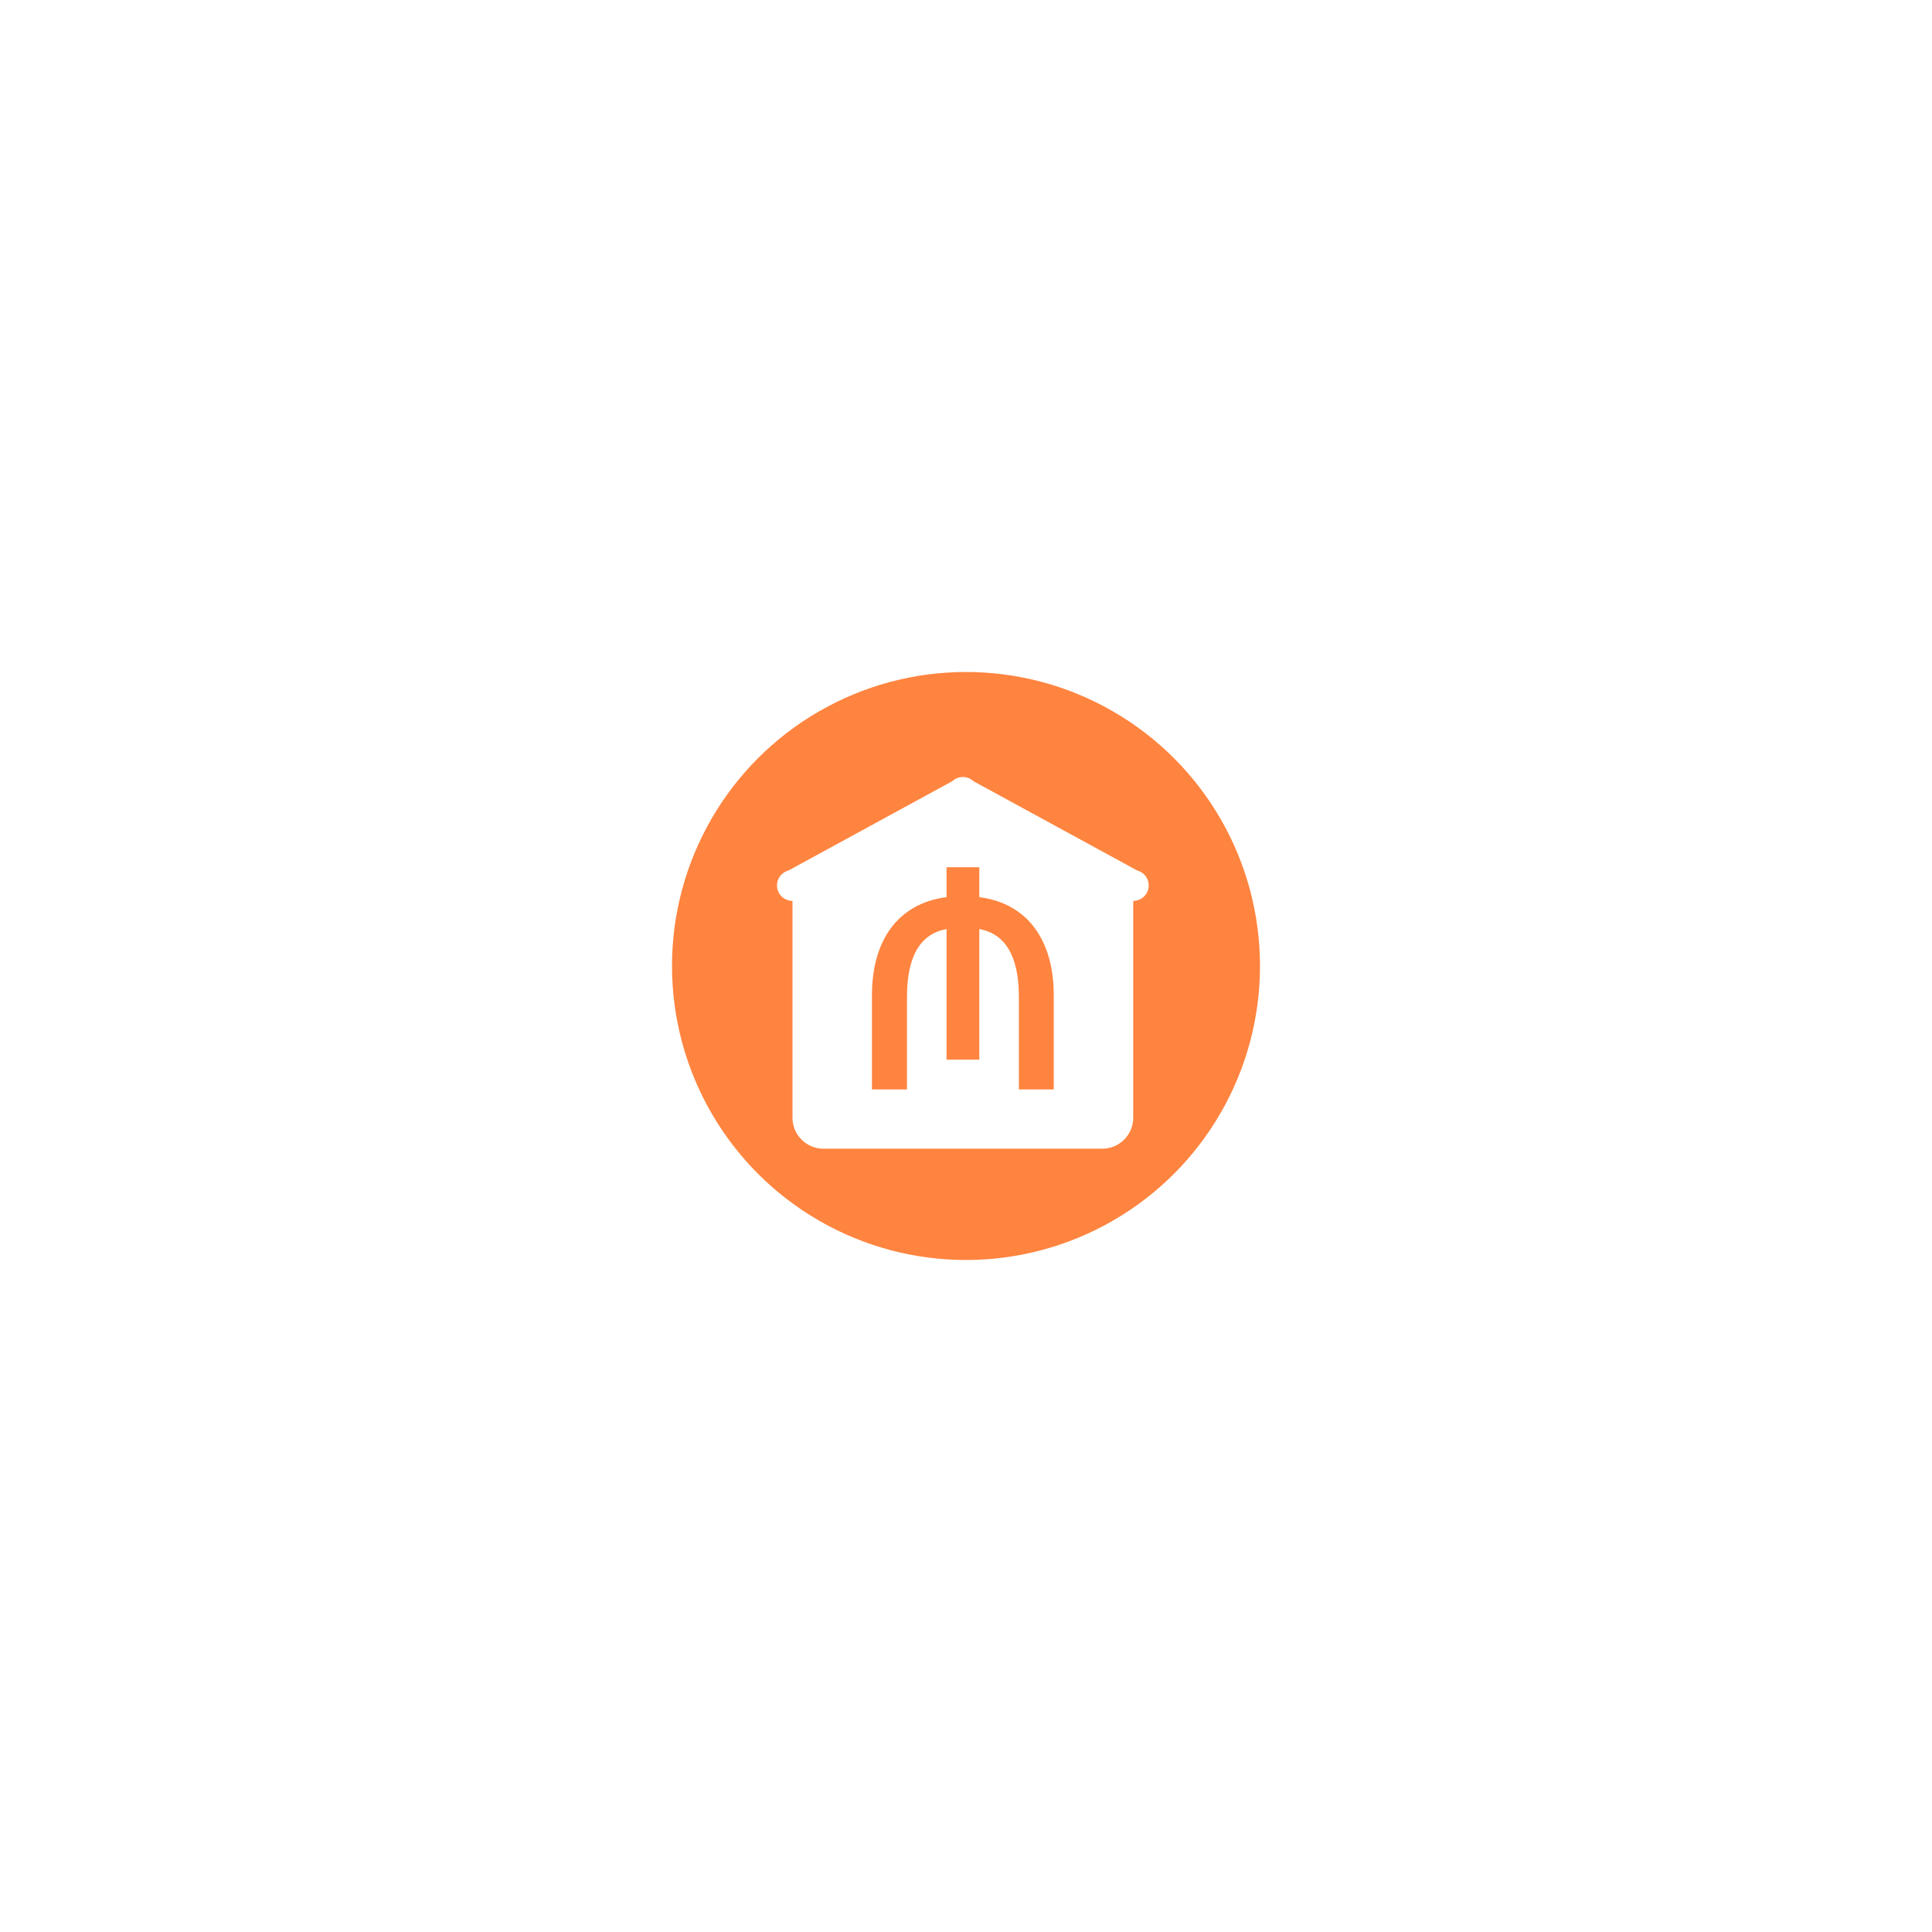 <svg width="92" height="92" viewBox="0 0 92 92" fill="none" xmlns="http://www.w3.org/2000/svg">
<g filter="url(#filter0_d)">
<circle cx="46" cy="42" r="16" fill="#FF843F" stroke="white" stroke-width="4"/>
<path fill-rule="evenodd" clip-rule="evenodd" d="M45.35 33.197C45.486 33.071 45.665 33.001 45.85 33C46.036 33.001 46.214 33.071 46.35 33.197L46.353 33.199L54.148 37.45C54.266 37.48 54.373 37.539 54.462 37.621L54.465 37.622V37.624C54.539 37.693 54.598 37.776 54.639 37.869C54.679 37.962 54.7 38.062 54.7 38.163C54.7 38.358 54.623 38.546 54.484 38.684C54.346 38.822 54.158 38.9 53.963 38.9V49.225C53.963 50.04 53.303 50.7 52.488 50.7H39.212C38.398 50.7 37.737 50.04 37.737 49.225V38.9C37.542 38.9 37.354 38.822 37.216 38.684C37.078 38.546 37 38.358 37 38.163C37 38.062 37.021 37.962 37.061 37.869C37.102 37.776 37.161 37.693 37.235 37.624V37.622L37.239 37.62C37.328 37.538 37.435 37.48 37.552 37.45L45.347 33.199L45.35 33.197ZM45.074 40.241C43.854 40.463 43.189 41.488 43.189 43.48V47.878H41.521V43.401C41.521 40.678 42.85 39.002 45.074 38.722V37.297H46.634V38.722C48.85 39.002 50.179 40.678 50.179 43.401V47.878H48.518V43.48C48.518 41.488 47.847 40.463 46.634 40.241V46.46H45.074V40.241Z" fill="white"/>
</g>
<defs>
<filter id="filter0_d" x="0" y="0" width="92" height="92" filterUnits="userSpaceOnUse" color-interpolation-filters="sRGB">
<feFlood flood-opacity="0" result="BackgroundImageFix"/>
<feColorMatrix in="SourceAlpha" type="matrix" values="0 0 0 0 0 0 0 0 0 0 0 0 0 0 0 0 0 0 127 0"/>
<feOffset dy="4"/>
<feGaussianBlur stdDeviation="14"/>
<feColorMatrix type="matrix" values="0 0 0 0 0 0 0 0 0 0 0 0 0 0 0 0 0 0 0.15 0"/>
<feBlend mode="normal" in2="BackgroundImageFix" result="effect1_dropShadow"/>
<feBlend mode="normal" in="SourceGraphic" in2="effect1_dropShadow" result="shape"/>
</filter>
</defs>
</svg>
